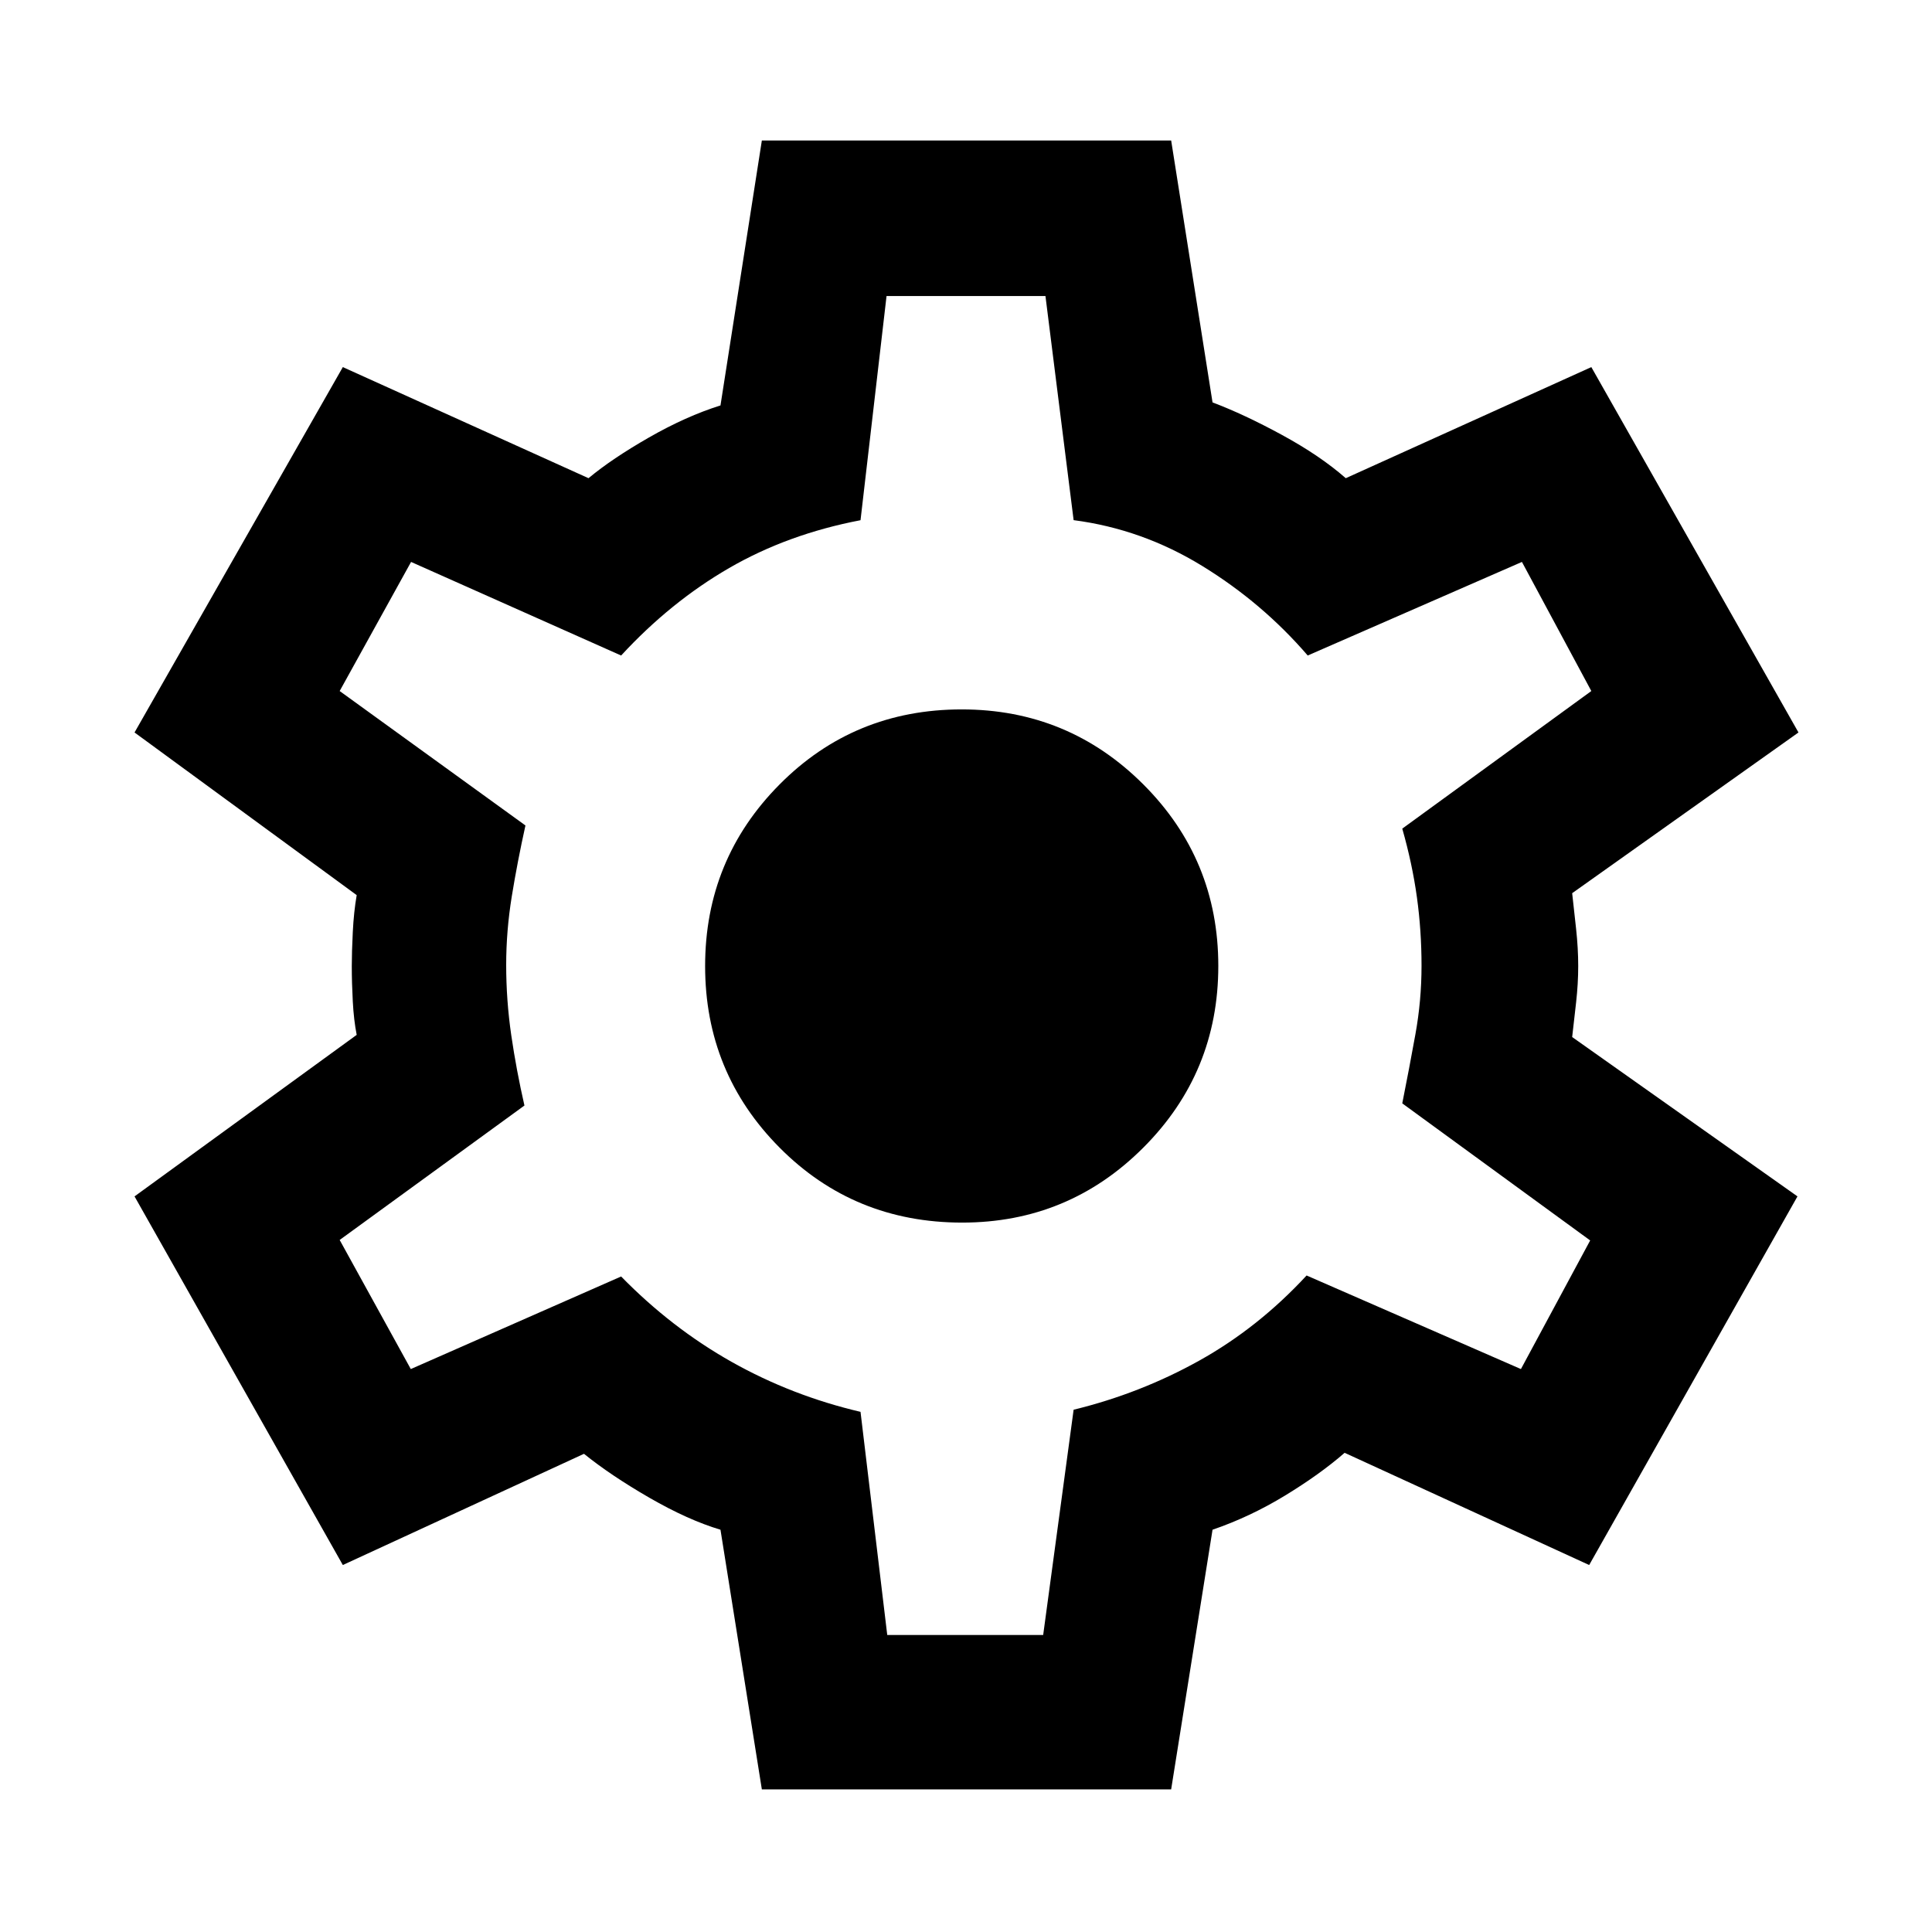 <svg xmlns="http://www.w3.org/2000/svg" height="48" viewBox="0 -960 960 960" width="48"><path d="M378.56-70.87 358-199.89q-16.11-4.81-35.32-15.89-19.2-11.09-32.5-21.83l-119.83 55.26-103.5-183.17 110.39-80.26q-1.44-7.28-1.94-16.6t-.5-17.62q0-6.8.5-16.86.5-10.05 1.94-18.36L66.85-596.04l103.5-181.55 122.08 55.2q11.61-9.68 30.04-20.23 18.42-10.55 35.53-15.92l20.56-131.66h203.38l20.56 130.16q15.61 5.87 34.53 16.17 18.93 10.3 31.67 21.48l122.02-55.2 102.93 181.55-112.45 79.86q.93 8.27 1.96 17.82 1.04 9.56 1.04 18.36 0 8.8-1.04 18.03-1.03 9.23-1.96 17.27l111.95 79.18-103.5 183.17-121.52-55.76q-12.14 10.6-29.58 21.23-17.44 10.62-36.05 16.99L581.94-70.87H378.56Zm62.31-76.72h77.48l15.13-111.93q33.15-8.07 62.5-24.44 29.34-16.38 53.26-42.26l106.5 46.5 34.41-63.91-93.37-68.11q3.5-17.56 6.53-34.34 3.04-16.77 3.04-34.04 0-17.45-2.29-34.01-2.28-16.57-7.28-34.13l93.94-68.37-34.48-64.15-106.44 46.5q-22.5-26.13-52.38-44.48-29.88-18.35-63.94-22.78l-14-111.37h-78.96l-12.93 111.4q-36.13 6.9-65.26 23.75-29.13 16.85-53.7 43.48l-104.37-46.5-35.48 64.15 92.31 66.8q-4 18.07-6.79 35.24-2.78 17.16-2.78 34.06 0 17.6 2.53 34.98 2.54 17.38 6.54 34.88l-91.81 66.8 35.34 64.15 104.51-46q25.07 25.63 54.95 42.45 29.88 16.81 64.01 24.81l13.28 110.87ZM478.1-352.5q52.81 0 90.04-37.28 37.23-37.27 37.23-90.25 0-52.97-37.27-90.22t-90.23-37.25q-53.5 0-90.5 37.28-37 37.27-37 90.25 0 52.97 37 90.22t90.73 37.25Zm1.9-128Z"/></svg>